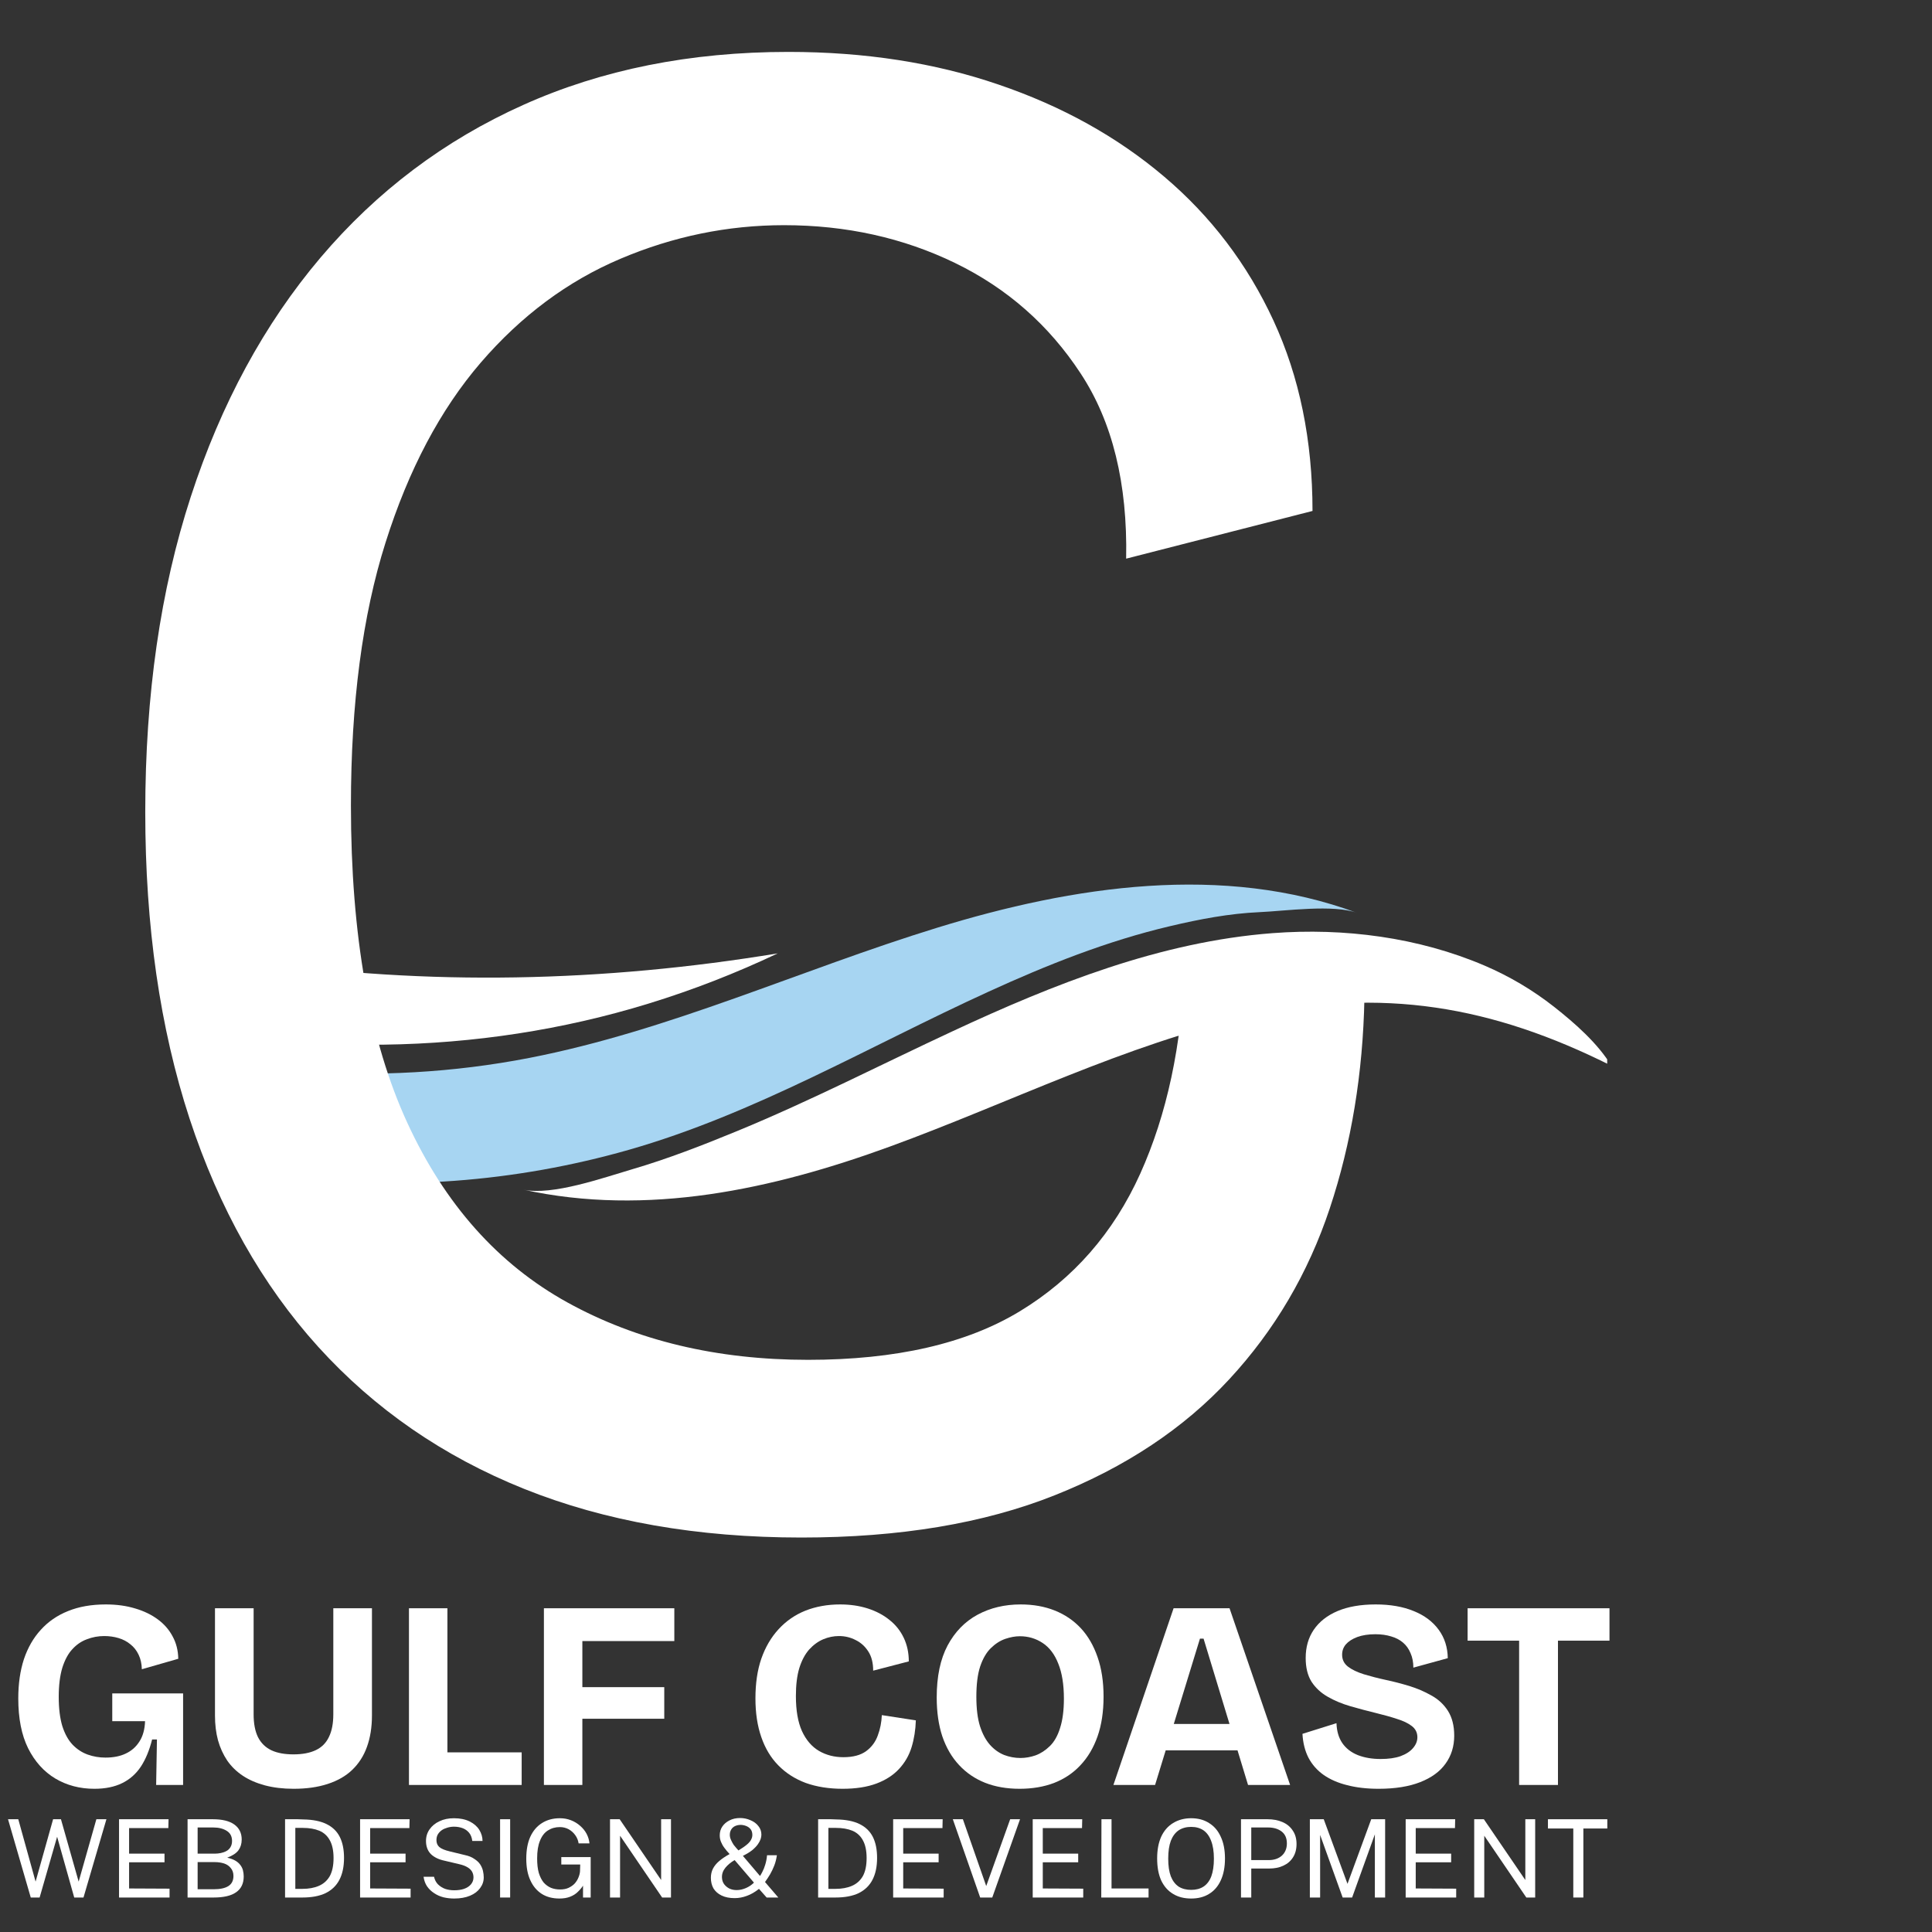 <svg xmlns="http://www.w3.org/2000/svg" xmlns:xlink="http://www.w3.org/1999/xlink" width="200" zoomAndPan="magnify" viewBox="0 0 150 150" height="200" preserveAspectRatio="xMidYMid meet" version="1.0"><rect x="0" y="0" width="150" height="150" fill="#333333" stroke="none"/><defs><g/><clipPath id="d4b75e36ee"><path d="M 22.152 59.836 L 124.902 59.836 L 124.902 94 L 22.152 94 Z M 22.152 59.836 " clip-rule="nonzero"/></clipPath><clipPath id="fcff96ba5b"><path d="M 0.152 2 L 84 2 L 84 33 L 0.152 33 Z M 0.152 2 " clip-rule="nonzero"/></clipPath><clipPath id="a4c049e74c"><path d="M 0.152 0.988 L 39 0.988 L 39 23 L 0.152 23 Z M 0.152 0.988 " clip-rule="nonzero"/></clipPath><clipPath id="a4f6bc5c94"><path d="M 18 13 L 102.781 13 L 102.781 34.359 L 18 34.359 Z M 18 13 " clip-rule="nonzero"/></clipPath><clipPath id="7d1ce7584c"><rect x="0" width="103" y="0" height="35"/></clipPath><clipPath id="84badc279d"><path d="M 0.238 2 L 9 2 L 9 9 L 0.238 9 Z M 0.238 2 " clip-rule="nonzero"/></clipPath><clipPath id="313844284b"><rect x="0" width="126" y="0" height="11"/></clipPath></defs><g clip-path="url(#d4b75e36ee)"><g transform="matrix(1, 0, 0, 1, 22, 59)"><g clip-path="url(#7d1ce7584c)"><g clip-path="url(#fcff96ba5b)"><path fill="#a7d5f2" d="M -46.469 2.48 C -45.082 4.805 -41.613 6.969 -39.496 8.621 C -37.242 10.371 -34.891 11.98 -32.445 13.445 C -27.348 16.516 -21.965 18.961 -16.301 20.781 C -4.93 24.434 7.348 25.422 19.094 23.137 C 29.977 21.02 40.156 16.293 50.754 13.031 C 61.348 9.766 73 8.02 83.391 11.887 C 81.539 11.191 77.77 11.734 75.777 11.82 C 73.457 11.922 71.121 12.367 68.863 12.902 C 63.965 14.051 59.273 15.922 54.711 18.012 C 45.477 22.23 36.629 27.473 26.805 30.277 C 18.008 32.785 8.688 33.504 -0.379 32.266 C -16.312 30.086 -31.59 21.922 -41.676 9.379 C -43.434 7.188 -45.031 4.891 -46.469 2.48 Z M -46.469 2.48 " fill-opacity="1" fill-rule="nonzero"/></g><g clip-path="url(#a4c049e74c)"><path fill="#ffffff" d="M -46.469 0.848 C -45.223 2.027 -42.719 2.75 -41.164 3.488 C -39.457 4.305 -37.727 5.047 -36.004 5.82 C -32.441 7.422 -28.805 8.848 -25.102 10.109 C -17.684 12.633 -10.098 14.461 -2.344 15.594 C 11.195 17.574 24.898 17.246 38.383 15.02 C 35.137 16.559 31.801 17.859 28.367 18.914 C 15.043 23.016 0.617 23.102 -12.848 19.586 C -25.445 16.301 -37.016 9.789 -46.469 0.848 Z M -46.469 0.848 " fill-opacity="1" fill-rule="nonzero"/></g><g clip-path="url(#a4f6bc5c94)"><path fill="#ffffff" d="M 18.629 33.363 C 20.867 33.855 24.895 32.422 27.059 31.789 C 29.836 30.977 32.582 29.906 35.254 28.805 C 40.926 26.469 46.383 23.66 51.941 21.074 C 59.84 17.391 68.109 14.109 76.805 13.449 C 82.355 13.027 88.121 13.77 93.262 15.969 C 95.203 16.801 97.008 17.871 98.668 19.176 C 100.27 20.441 102.039 21.988 103.109 23.746 C 93.883 19.121 85.289 17.598 74.98 19.926 C 65.32 22.109 56.379 26.629 47.07 30.027 C 37.98 33.34 28.254 35.473 18.629 33.363 Z M 18.629 33.363 " fill-opacity="1" fill-rule="nonzero"/></g></g></g></g><g fill="#ffffff" fill-opacity="1"><g transform="translate(1.184, 117.186)"><g><path d="M 61.031 2.188 C 52.957 2.188 45.781 0.926 39.5 -1.594 C 33.227 -4.113 27.906 -7.785 23.531 -12.609 C 19.164 -17.43 15.832 -23.344 13.531 -30.344 C 11.238 -37.352 10.094 -45.285 10.094 -54.141 C 10.094 -63.223 11.27 -71.379 13.625 -78.609 C 15.977 -85.836 19.336 -92.031 23.703 -97.188 C 28.078 -102.344 33.316 -106.289 39.422 -109.031 C 45.535 -111.781 52.406 -113.156 60.031 -113.156 C 65.969 -113.156 71.398 -112.312 76.328 -110.625 C 81.266 -108.945 85.551 -106.566 89.188 -103.484 C 92.832 -100.398 95.664 -96.672 97.688 -92.297 C 99.707 -87.93 100.719 -83.004 100.719 -77.516 L 86.25 -73.812 C 86.363 -79.645 85.188 -84.438 82.719 -88.188 C 80.258 -91.945 77.008 -94.805 72.969 -96.766 C 68.938 -98.723 64.508 -99.703 59.688 -99.703 C 55.312 -99.703 51.078 -98.832 46.984 -97.094 C 42.898 -95.363 39.285 -92.676 36.141 -89.031 C 33.004 -85.383 30.539 -80.727 28.75 -75.062 C 26.957 -69.406 26.062 -62.598 26.062 -54.641 C 26.062 -44.555 27.52 -36.348 30.438 -30.016 C 33.352 -23.68 37.5 -19.031 42.875 -16.062 C 48.258 -13.094 54.484 -11.609 61.547 -11.609 C 68.379 -11.609 73.867 -12.867 78.016 -15.391 C 82.16 -17.91 85.27 -21.469 87.344 -26.062 C 89.414 -30.656 90.566 -36.035 90.797 -42.203 L 104.75 -39.688 C 104.633 -33.852 103.738 -28.414 102.062 -23.375 C 100.383 -18.332 97.781 -13.906 94.25 -10.094 C 90.719 -6.281 86.203 -3.281 80.703 -1.094 C 75.211 1.094 68.656 2.188 61.031 2.188 Z M 61.031 2.188 "/></g></g></g><g transform="matrix(1, 0, 0, 1, -0, 139)"><g clip-path="url(#313844284b)"><g clip-path="url(#84badc279d)"><g fill="#ffffff" fill-opacity="1"><g transform="translate(0.435, 8.323)"><g><path d="M 7.828 -6.078 L 6.047 0 L 5.328 0 L 4 -4.719 L 2.641 0 L 1.953 0 L 0.188 -6.078 L 0.984 -6.078 L 2.328 -1.234 L 3.688 -6.078 L 4.297 -6.078 L 5.672 -1.234 L 7.047 -6.078 Z M 7.828 -6.078 "/></g></g></g></g><g fill="#ffffff" fill-opacity="1"><g transform="translate(8.445, 8.323)"><g><path d="M 0.797 0 L 0.797 -6.078 L 4.641 -6.078 L 4.625 -5.391 L 1.578 -5.391 L 1.578 -3.406 L 4.328 -3.406 L 4.328 -2.734 L 1.578 -2.734 L 1.578 -0.703 L 4.719 -0.688 L 4.719 0 Z M 0.797 0 "/></g></g></g><g fill="#ffffff" fill-opacity="1"><g transform="translate(13.766, 8.323)"><g><path d="M 0.797 0 L 0.797 -6.078 L 2.75 -6.078 C 3.488 -6.078 4.047 -5.941 4.422 -5.672 C 4.805 -5.398 5 -5.008 5 -4.5 C 5 -4.176 4.914 -3.898 4.75 -3.672 C 4.582 -3.441 4.289 -3.25 3.875 -3.094 C 4.113 -3.039 4.316 -2.969 4.484 -2.875 C 4.648 -2.781 4.781 -2.672 4.875 -2.547 C 4.977 -2.422 5.051 -2.281 5.094 -2.125 C 5.133 -1.969 5.156 -1.805 5.156 -1.641 C 5.156 -1.086 4.957 -0.676 4.562 -0.406 C 4.176 -0.133 3.594 0 2.812 0 Z M 1.578 -0.641 L 2.812 -0.641 C 3.32 -0.641 3.707 -0.723 3.969 -0.891 C 4.227 -1.055 4.359 -1.316 4.359 -1.672 C 4.359 -1.922 4.289 -2.125 4.156 -2.281 C 4.031 -2.445 3.859 -2.566 3.641 -2.641 C 3.422 -2.711 3.176 -2.75 2.906 -2.75 L 1.578 -2.75 Z M 1.578 -3.406 L 2.906 -3.406 C 3.062 -3.406 3.219 -3.422 3.375 -3.453 C 3.531 -3.484 3.676 -3.535 3.812 -3.609 C 3.945 -3.68 4.051 -3.781 4.125 -3.906 C 4.207 -4.039 4.25 -4.203 4.25 -4.391 C 4.25 -4.742 4.113 -5.004 3.844 -5.172 C 3.57 -5.348 3.223 -5.438 2.797 -5.438 L 1.578 -5.438 Z M 1.578 -3.406 "/></g></g></g><g fill="#ffffff" fill-opacity="1"><g transform="translate(19.399, 8.323)"><g/></g></g><g fill="#ffffff" fill-opacity="1"><g transform="translate(21.335, 8.323)"><g><path d="M 0.797 -6.078 C 0.816 -6.078 0.875 -6.078 0.969 -6.078 C 1.07 -6.078 1.195 -6.078 1.344 -6.078 C 1.488 -6.078 1.633 -6.078 1.781 -6.078 C 1.938 -6.078 2.082 -6.07 2.219 -6.062 C 2.957 -6.051 3.555 -5.93 4.016 -5.703 C 4.484 -5.473 4.828 -5.141 5.047 -4.703 C 5.266 -4.266 5.375 -3.723 5.375 -3.078 C 5.375 -2.398 5.254 -1.832 5.016 -1.375 C 4.785 -0.926 4.43 -0.582 3.953 -0.344 C 3.473 -0.113 2.867 0 2.141 0 L 0.797 0 Z M 1.594 -5.406 L 1.594 -0.672 L 2.141 -0.672 C 2.641 -0.672 3.066 -0.75 3.422 -0.906 C 3.785 -1.062 4.066 -1.312 4.266 -1.656 C 4.461 -2.008 4.562 -2.477 4.562 -3.062 C 4.562 -3.645 4.461 -4.109 4.266 -4.453 C 4.078 -4.797 3.805 -5.039 3.453 -5.188 C 3.098 -5.332 2.672 -5.406 2.172 -5.406 Z M 1.594 -5.406 "/></g></g></g><g fill="#ffffff" fill-opacity="1"><g transform="translate(27.16, 8.323)"><g><path d="M 0.797 0 L 0.797 -6.078 L 4.641 -6.078 L 4.625 -5.391 L 1.578 -5.391 L 1.578 -3.406 L 4.328 -3.406 L 4.328 -2.734 L 1.578 -2.734 L 1.578 -0.703 L 4.719 -0.688 L 4.719 0 Z M 0.797 0 "/></g></g></g><g fill="#ffffff" fill-opacity="1"><g transform="translate(32.402, 8.323)"><g><path d="M 2.859 0.078 C 2.578 0.078 2.301 0.047 2.031 -0.016 C 1.758 -0.086 1.516 -0.195 1.297 -0.344 C 1.078 -0.488 0.895 -0.664 0.75 -0.875 C 0.613 -1.082 0.523 -1.328 0.484 -1.609 L 1.297 -1.609 C 1.348 -1.379 1.445 -1.188 1.594 -1.031 C 1.75 -0.875 1.938 -0.754 2.156 -0.672 C 2.375 -0.598 2.609 -0.562 2.859 -0.562 C 3.148 -0.562 3.406 -0.598 3.625 -0.672 C 3.852 -0.754 4.031 -0.867 4.156 -1.016 C 4.289 -1.172 4.359 -1.352 4.359 -1.562 C 4.359 -1.738 4.316 -1.895 4.234 -2.031 C 4.148 -2.164 4.031 -2.273 3.875 -2.359 C 3.719 -2.453 3.523 -2.523 3.297 -2.578 L 2.109 -2.859 C 1.66 -2.953 1.305 -3.125 1.047 -3.375 C 0.797 -3.633 0.672 -3.973 0.672 -4.391 C 0.672 -4.734 0.766 -5.035 0.953 -5.297 C 1.141 -5.566 1.395 -5.773 1.719 -5.922 C 2.039 -6.078 2.414 -6.156 2.844 -6.156 C 3.32 -6.156 3.727 -6.07 4.062 -5.906 C 4.395 -5.738 4.645 -5.52 4.812 -5.25 C 4.977 -4.977 5.062 -4.691 5.062 -4.391 L 4.266 -4.391 C 4.234 -4.66 4.148 -4.875 4.016 -5.031 C 3.879 -5.195 3.707 -5.316 3.5 -5.391 C 3.301 -5.461 3.082 -5.5 2.844 -5.5 C 2.664 -5.5 2.492 -5.473 2.328 -5.422 C 2.172 -5.379 2.031 -5.316 1.906 -5.234 C 1.781 -5.148 1.676 -5.039 1.594 -4.906 C 1.52 -4.781 1.484 -4.629 1.484 -4.453 C 1.484 -4.234 1.555 -4.055 1.703 -3.922 C 1.859 -3.785 2.133 -3.672 2.531 -3.578 L 3.688 -3.297 C 3.988 -3.234 4.234 -3.133 4.422 -3 C 4.617 -2.875 4.77 -2.734 4.875 -2.578 C 4.977 -2.422 5.051 -2.254 5.094 -2.078 C 5.133 -1.898 5.156 -1.727 5.156 -1.562 C 5.156 -1.258 5.062 -0.984 4.875 -0.734 C 4.695 -0.484 4.438 -0.285 4.094 -0.141 C 3.75 0.004 3.336 0.078 2.859 0.078 Z M 2.859 0.078 "/></g></g></g><g fill="#ffffff" fill-opacity="1"><g transform="translate(38.03, 8.323)"><g><path d="M 0.797 -6.078 L 1.578 -6.078 L 1.578 0 L 0.797 0 Z M 0.797 -6.078 "/></g></g></g><g fill="#ffffff" fill-opacity="1"><g transform="translate(40.407, 8.323)"><g><path d="M 3.031 0.078 C 2.5 0.078 2.039 -0.039 1.656 -0.281 C 1.27 -0.531 0.973 -0.883 0.766 -1.344 C 0.555 -1.801 0.453 -2.359 0.453 -3.016 C 0.453 -3.68 0.555 -4.25 0.766 -4.719 C 0.984 -5.188 1.285 -5.539 1.672 -5.781 C 2.066 -6.031 2.531 -6.156 3.062 -6.156 C 3.375 -6.156 3.66 -6.102 3.922 -6 C 4.191 -5.895 4.43 -5.75 4.641 -5.562 C 4.848 -5.383 5.016 -5.176 5.141 -4.938 C 5.266 -4.695 5.336 -4.453 5.359 -4.203 L 4.516 -4.203 C 4.484 -4.43 4.398 -4.641 4.266 -4.828 C 4.129 -5.023 3.957 -5.18 3.75 -5.297 C 3.539 -5.41 3.312 -5.469 3.062 -5.469 C 2.707 -5.469 2.395 -5.379 2.125 -5.203 C 1.863 -5.035 1.66 -4.77 1.516 -4.406 C 1.367 -4.051 1.297 -3.594 1.297 -3.031 C 1.297 -2.602 1.336 -2.234 1.422 -1.922 C 1.516 -1.617 1.641 -1.367 1.797 -1.172 C 1.961 -0.984 2.156 -0.844 2.375 -0.75 C 2.594 -0.664 2.828 -0.625 3.078 -0.625 C 3.328 -0.625 3.547 -0.664 3.734 -0.75 C 3.93 -0.844 4.094 -0.957 4.219 -1.094 C 4.344 -1.238 4.438 -1.391 4.5 -1.547 C 4.57 -1.711 4.613 -1.875 4.625 -2.031 L 4.641 -2.562 L 3.172 -2.562 L 3.172 -3.141 L 5.453 -3.141 L 5.453 0 L 4.859 0 L 4.859 -0.922 C 4.754 -0.754 4.617 -0.594 4.453 -0.438 C 4.297 -0.281 4.098 -0.156 3.859 -0.062 C 3.629 0.031 3.352 0.078 3.031 0.078 Z M 3.031 0.078 "/></g></g></g><g fill="#ffffff" fill-opacity="1"><g transform="translate(46.564, 8.323)"><g><path d="M 4.766 -6.078 L 5.531 -6.078 L 5.531 0 L 4.844 0 L 1.578 -4.797 L 1.578 0 L 0.797 0 L 0.797 -6.078 L 1.547 -6.078 L 4.766 -1.359 Z M 4.766 -6.078 "/></g></g></g><g fill="#ffffff" fill-opacity="1"><g transform="translate(52.898, 8.323)"><g/></g></g><g fill="#ffffff" fill-opacity="1"><g transform="translate(54.834, 8.323)"><g><path d="M 2.625 -6.172 C 2.914 -6.172 3.188 -6.113 3.438 -6 C 3.695 -5.895 3.898 -5.742 4.047 -5.547 C 4.203 -5.359 4.281 -5.133 4.281 -4.875 C 4.281 -4.77 4.258 -4.656 4.219 -4.531 C 4.176 -4.406 4.102 -4.27 4 -4.125 C 3.895 -3.977 3.75 -3.828 3.562 -3.672 C 3.375 -3.523 3.133 -3.379 2.844 -3.234 L 4.172 -1.672 C 4.223 -1.742 4.285 -1.852 4.359 -2 C 4.441 -2.156 4.516 -2.336 4.578 -2.547 C 4.648 -2.766 4.695 -3.008 4.719 -3.281 L 5.484 -3.281 C 5.441 -2.988 5.375 -2.723 5.281 -2.484 C 5.188 -2.242 5.078 -2.016 4.953 -1.797 C 4.828 -1.586 4.695 -1.391 4.562 -1.203 L 5.594 0 L 4.688 0 L 4.094 -0.672 C 3.781 -0.422 3.461 -0.238 3.141 -0.125 C 2.828 -0.008 2.516 0.047 2.203 0.047 C 1.805 0.047 1.469 -0.02 1.188 -0.156 C 0.914 -0.289 0.707 -0.473 0.562 -0.703 C 0.426 -0.941 0.359 -1.219 0.359 -1.531 C 0.359 -1.789 0.41 -2.023 0.516 -2.234 C 0.629 -2.453 0.789 -2.648 1 -2.828 C 1.219 -3.016 1.488 -3.195 1.812 -3.375 C 1.656 -3.539 1.52 -3.703 1.406 -3.859 C 1.289 -4.016 1.203 -4.172 1.141 -4.328 C 1.078 -4.484 1.047 -4.648 1.047 -4.828 C 1.047 -5.086 1.113 -5.316 1.25 -5.516 C 1.383 -5.711 1.566 -5.867 1.797 -5.984 C 2.035 -6.109 2.312 -6.172 2.625 -6.172 Z M 2.641 -5.641 C 2.379 -5.629 2.176 -5.551 2.031 -5.406 C 1.895 -5.258 1.828 -5.082 1.828 -4.875 C 1.828 -4.738 1.859 -4.602 1.922 -4.469 C 1.984 -4.332 2.051 -4.207 2.125 -4.094 C 2.207 -3.988 2.281 -3.898 2.344 -3.828 L 2.5 -3.656 C 2.789 -3.832 3.016 -3.988 3.172 -4.125 C 3.328 -4.258 3.43 -4.383 3.484 -4.5 C 3.547 -4.613 3.578 -4.734 3.578 -4.859 C 3.578 -5.047 3.531 -5.195 3.438 -5.312 C 3.344 -5.426 3.223 -5.508 3.078 -5.562 C 2.941 -5.613 2.797 -5.641 2.641 -5.641 Z M 2.203 -2.906 C 1.91 -2.738 1.672 -2.539 1.484 -2.312 C 1.297 -2.082 1.207 -1.828 1.219 -1.547 C 1.227 -1.348 1.285 -1.176 1.391 -1.031 C 1.504 -0.883 1.645 -0.77 1.812 -0.688 C 1.977 -0.613 2.16 -0.578 2.359 -0.578 C 2.598 -0.578 2.836 -0.629 3.078 -0.734 C 3.316 -0.836 3.523 -0.977 3.703 -1.156 Z M 2.203 -2.906 "/></g></g></g><g fill="#ffffff" fill-opacity="1"><g transform="translate(60.786, 8.323)"><g/></g></g><g fill="#ffffff" fill-opacity="1"><g transform="translate(62.722, 8.323)"><g><path d="M 0.797 -6.078 C 0.816 -6.078 0.875 -6.078 0.969 -6.078 C 1.07 -6.078 1.195 -6.078 1.344 -6.078 C 1.488 -6.078 1.633 -6.078 1.781 -6.078 C 1.938 -6.078 2.082 -6.07 2.219 -6.062 C 2.957 -6.051 3.555 -5.93 4.016 -5.703 C 4.484 -5.473 4.828 -5.141 5.047 -4.703 C 5.266 -4.266 5.375 -3.723 5.375 -3.078 C 5.375 -2.398 5.254 -1.832 5.016 -1.375 C 4.785 -0.926 4.43 -0.582 3.953 -0.344 C 3.473 -0.113 2.867 0 2.141 0 L 0.797 0 Z M 1.594 -5.406 L 1.594 -0.672 L 2.141 -0.672 C 2.641 -0.672 3.066 -0.75 3.422 -0.906 C 3.785 -1.062 4.066 -1.312 4.266 -1.656 C 4.461 -2.008 4.562 -2.477 4.562 -3.062 C 4.562 -3.645 4.461 -4.109 4.266 -4.453 C 4.078 -4.797 3.805 -5.039 3.453 -5.188 C 3.098 -5.332 2.672 -5.406 2.172 -5.406 Z M 1.594 -5.406 "/></g></g></g><g fill="#ffffff" fill-opacity="1"><g transform="translate(68.547, 8.323)"><g><path d="M 0.797 0 L 0.797 -6.078 L 4.641 -6.078 L 4.625 -5.391 L 1.578 -5.391 L 1.578 -3.406 L 4.328 -3.406 L 4.328 -2.734 L 1.578 -2.734 L 1.578 -0.703 L 4.719 -0.688 L 4.719 0 Z M 0.797 0 "/></g></g></g><g fill="#ffffff" fill-opacity="1"><g transform="translate(73.789, 8.323)"><g><path d="M 5.406 -6.078 L 3.25 0 L 2.312 0 L 0.188 -6.078 L 0.969 -6.078 L 2.781 -0.891 L 4.641 -6.078 Z M 5.406 -6.078 "/></g></g></g><g fill="#ffffff" fill-opacity="1"><g transform="translate(79.383, 8.323)"><g><path d="M 0.797 0 L 0.797 -6.078 L 4.641 -6.078 L 4.625 -5.391 L 1.578 -5.391 L 1.578 -3.406 L 4.328 -3.406 L 4.328 -2.734 L 1.578 -2.734 L 1.578 -0.703 L 4.719 -0.688 L 4.719 0 Z M 0.797 0 "/></g></g></g><g fill="#ffffff" fill-opacity="1"><g transform="translate(84.705, 8.323)"><g><path d="M 0.812 -6.078 L 1.594 -6.078 L 1.594 -0.703 L 4.469 -0.703 L 4.469 0 L 0.797 0 Z M 0.812 -6.078 "/></g></g></g><g fill="#ffffff" fill-opacity="1"><g transform="translate(89.388, 8.323)"><g><path d="M 3.094 0.078 C 2.551 0.078 2.082 -0.039 1.688 -0.281 C 1.289 -0.52 0.984 -0.867 0.766 -1.328 C 0.555 -1.797 0.453 -2.363 0.453 -3.031 C 0.453 -3.688 0.555 -4.25 0.766 -4.719 C 0.984 -5.188 1.289 -5.539 1.688 -5.781 C 2.094 -6.031 2.562 -6.156 3.094 -6.156 C 3.633 -6.156 4.098 -6.031 4.484 -5.781 C 4.879 -5.539 5.18 -5.188 5.391 -4.719 C 5.609 -4.258 5.719 -3.695 5.719 -3.031 C 5.719 -2.363 5.609 -1.797 5.391 -1.328 C 5.18 -0.867 4.879 -0.52 4.484 -0.281 C 4.098 -0.039 3.633 0.078 3.094 0.078 Z M 3.094 -0.594 C 3.469 -0.594 3.785 -0.676 4.047 -0.844 C 4.316 -1.02 4.52 -1.285 4.656 -1.641 C 4.789 -2.004 4.859 -2.461 4.859 -3.016 C 4.859 -3.578 4.785 -4.039 4.641 -4.406 C 4.504 -4.77 4.305 -5.039 4.047 -5.219 C 3.785 -5.395 3.469 -5.484 3.094 -5.484 C 2.719 -5.484 2.395 -5.395 2.125 -5.219 C 1.863 -5.039 1.66 -4.77 1.516 -4.406 C 1.379 -4.039 1.312 -3.578 1.312 -3.016 C 1.312 -2.461 1.379 -2.004 1.516 -1.641 C 1.66 -1.285 1.863 -1.02 2.125 -0.844 C 2.395 -0.676 2.719 -0.594 3.094 -0.594 Z M 3.094 -0.594 "/></g></g></g><g fill="#ffffff" fill-opacity="1"><g transform="translate(95.554, 8.323)"><g><path d="M 0.797 0 L 0.797 -6.078 L 2.859 -6.078 C 3.297 -6.078 3.68 -6.004 4.016 -5.859 C 4.359 -5.711 4.625 -5.492 4.812 -5.203 C 5.008 -4.922 5.109 -4.57 5.109 -4.156 C 5.109 -3.75 5.016 -3.398 4.828 -3.109 C 4.648 -2.828 4.398 -2.613 4.078 -2.469 C 3.766 -2.32 3.395 -2.25 2.969 -2.25 L 1.594 -2.25 L 1.594 0 Z M 1.594 -2.906 L 2.953 -2.906 C 3.367 -2.906 3.707 -3.02 3.969 -3.25 C 4.227 -3.488 4.359 -3.805 4.359 -4.203 C 4.359 -4.609 4.223 -4.914 3.953 -5.125 C 3.68 -5.332 3.332 -5.438 2.906 -5.438 L 1.594 -5.438 Z M 1.594 -2.906 "/></g></g></g><g fill="#ffffff" fill-opacity="1"><g transform="translate(100.9, 8.323)"><g><path d="M 0.797 0 L 0.797 -6.078 L 1.875 -6.078 L 3.719 -1.062 L 5.562 -6.078 L 6.641 -6.078 L 6.641 0 L 5.844 0 L 5.844 -4.906 L 4.078 0 L 3.344 0 L 1.594 -4.859 L 1.594 0 Z M 0.797 0 "/></g></g></g><g fill="#ffffff" fill-opacity="1"><g transform="translate(108.339, 8.323)"><g><path d="M 0.797 0 L 0.797 -6.078 L 4.641 -6.078 L 4.625 -5.391 L 1.578 -5.391 L 1.578 -3.406 L 4.328 -3.406 L 4.328 -2.734 L 1.578 -2.734 L 1.578 -0.703 L 4.719 -0.688 L 4.719 0 Z M 0.797 0 "/></g></g></g><g fill="#ffffff" fill-opacity="1"><g transform="translate(113.66, 8.323)"><g><path d="M 4.766 -6.078 L 5.531 -6.078 L 5.531 0 L 4.844 0 L 1.578 -4.797 L 1.578 0 L 0.797 0 L 0.797 -6.078 L 1.547 -6.078 L 4.766 -1.359 Z M 4.766 -6.078 "/></g></g></g><g fill="#ffffff" fill-opacity="1"><g transform="translate(119.994, 8.323)"><g><path d="M 0.188 -5.359 L 0.188 -6.078 L 4.797 -6.078 L 4.797 -5.359 L 2.938 -5.359 L 2.938 0 L 2.156 0 L 2.156 -5.359 Z M 0.188 -5.359 "/></g></g></g></g></g><g fill="#ffffff" fill-opacity="1"><g transform="translate(0.435, 138.584)"><g><path d="M 6.891 0.297 C 5.766 0.297 4.754 0.031 3.859 -0.5 C 2.973 -1.031 2.27 -1.812 1.75 -2.844 C 1.238 -3.875 0.984 -5.164 0.984 -6.719 C 0.984 -7.852 1.129 -8.867 1.422 -9.766 C 1.723 -10.66 2.16 -11.422 2.734 -12.047 C 3.305 -12.68 4.008 -13.164 4.844 -13.5 C 5.688 -13.844 6.664 -14.016 7.781 -14.016 C 8.625 -14.016 9.383 -13.91 10.062 -13.703 C 10.738 -13.504 11.32 -13.223 11.812 -12.859 C 12.312 -12.492 12.695 -12.051 12.969 -11.531 C 13.25 -11.02 13.395 -10.441 13.406 -9.797 L 10.578 -8.984 C 10.566 -9.41 10.484 -9.785 10.328 -10.109 C 10.172 -10.441 9.957 -10.711 9.688 -10.922 C 9.426 -11.141 9.117 -11.301 8.766 -11.406 C 8.422 -11.508 8.051 -11.562 7.656 -11.562 C 7.188 -11.562 6.738 -11.477 6.312 -11.312 C 5.883 -11.156 5.508 -10.898 5.188 -10.547 C 4.863 -10.203 4.602 -9.723 4.406 -9.109 C 4.219 -8.492 4.125 -7.738 4.125 -6.844 C 4.125 -5.938 4.219 -5.176 4.406 -4.562 C 4.602 -3.957 4.867 -3.477 5.203 -3.125 C 5.547 -2.77 5.938 -2.516 6.375 -2.359 C 6.812 -2.203 7.27 -2.125 7.75 -2.125 C 8.363 -2.125 8.891 -2.227 9.328 -2.438 C 9.773 -2.645 10.129 -2.957 10.391 -3.375 C 10.66 -3.789 10.805 -4.316 10.828 -4.953 L 8.281 -4.953 L 8.281 -7.109 L 13.781 -7.109 L 13.781 0 L 11.688 0 L 11.75 -3.531 L 11.375 -3.531 C 11.164 -2.695 10.875 -1.992 10.5 -1.422 C 10.125 -0.859 9.641 -0.43 9.047 -0.141 C 8.461 0.148 7.742 0.297 6.891 0.297 Z M 6.891 0.297 "/></g></g></g><g fill="#ffffff" fill-opacity="1"><g transform="translate(15.3, 138.584)"><g><path d="M 7.5 0.297 C 6.676 0.297 5.93 0.207 5.266 0.031 C 4.609 -0.145 4.035 -0.395 3.547 -0.719 C 3.066 -1.039 2.664 -1.43 2.344 -1.891 C 2.031 -2.359 1.789 -2.883 1.625 -3.469 C 1.469 -4.051 1.391 -4.691 1.391 -5.391 L 1.391 -13.719 L 4.391 -13.719 L 4.391 -5.484 C 4.391 -4.766 4.504 -4.172 4.734 -3.703 C 4.973 -3.242 5.32 -2.906 5.781 -2.688 C 6.238 -2.477 6.805 -2.375 7.484 -2.375 C 8.18 -2.375 8.758 -2.484 9.219 -2.703 C 9.676 -2.922 10.016 -3.258 10.234 -3.719 C 10.461 -4.176 10.578 -4.766 10.578 -5.484 L 10.578 -13.719 L 13.578 -13.719 L 13.578 -5.391 C 13.578 -4.473 13.445 -3.66 13.188 -2.953 C 12.938 -2.254 12.555 -1.66 12.047 -1.172 C 11.547 -0.691 10.91 -0.328 10.141 -0.078 C 9.379 0.172 8.5 0.297 7.5 0.297 Z M 7.5 0.297 "/></g></g></g><g fill="#ffffff" fill-opacity="1"><g transform="translate(30.268, 138.584)"><g><path d="M 1.484 0 L 1.484 -13.719 L 4.469 -13.719 L 4.469 0 Z M 2.078 0 L 2.078 -2.531 L 10.234 -2.531 L 10.234 0 Z M 2.078 0 "/></g></g></g><g fill="#ffffff" fill-opacity="1"><g transform="translate(40.745, 138.584)"><g><path d="M 1.484 0 L 1.484 -13.719 L 4.469 -13.719 L 4.469 0 Z M 2.891 -5.141 L 2.891 -7.594 L 10.828 -7.594 L 10.828 -5.141 Z M 2.891 -11.172 L 2.891 -13.719 L 11.609 -13.719 L 11.609 -11.172 Z M 2.891 -11.172 "/></g></g></g><g fill="#ffffff" fill-opacity="1"><g transform="translate(52.928, 138.584)"><g/></g></g><g fill="#ffffff" fill-opacity="1"><g transform="translate(57.668, 138.584)"><g><path d="M 7.75 0.297 C 6.688 0.297 5.734 0.145 4.891 -0.156 C 4.055 -0.469 3.348 -0.922 2.766 -1.516 C 2.18 -2.109 1.738 -2.844 1.438 -3.719 C 1.133 -4.594 0.984 -5.594 0.984 -6.719 C 0.984 -7.883 1.133 -8.91 1.438 -9.797 C 1.75 -10.691 2.195 -11.457 2.781 -12.094 C 3.363 -12.727 4.055 -13.207 4.859 -13.531 C 5.672 -13.852 6.57 -14.016 7.562 -14.016 C 8.344 -14.016 9.055 -13.91 9.703 -13.703 C 10.359 -13.492 10.922 -13.195 11.391 -12.812 C 11.867 -12.438 12.238 -11.973 12.5 -11.422 C 12.758 -10.879 12.891 -10.27 12.891 -9.594 L 10.125 -8.875 C 10.125 -9.477 10 -9.973 9.75 -10.359 C 9.5 -10.754 9.172 -11.051 8.766 -11.25 C 8.367 -11.457 7.938 -11.562 7.469 -11.562 C 7.051 -11.562 6.645 -11.477 6.25 -11.312 C 5.852 -11.145 5.488 -10.879 5.156 -10.516 C 4.832 -10.148 4.578 -9.672 4.391 -9.078 C 4.211 -8.484 4.125 -7.758 4.125 -6.906 C 4.125 -5.789 4.281 -4.883 4.594 -4.188 C 4.914 -3.488 5.359 -2.973 5.922 -2.641 C 6.484 -2.316 7.113 -2.156 7.812 -2.156 C 8.562 -2.156 9.148 -2.312 9.578 -2.625 C 10.004 -2.938 10.305 -3.344 10.484 -3.844 C 10.672 -4.344 10.773 -4.867 10.797 -5.422 L 13.438 -5.016 C 13.414 -4.273 13.305 -3.582 13.109 -2.938 C 12.91 -2.289 12.582 -1.723 12.125 -1.234 C 11.676 -0.754 11.094 -0.379 10.375 -0.109 C 9.656 0.16 8.781 0.297 7.75 0.297 Z M 7.75 0.297 "/></g></g></g><g fill="#ffffff" fill-opacity="1"><g transform="translate(71.742, 138.584)"><g><path d="M 7.422 0.297 C 6.422 0.297 5.523 0.141 4.734 -0.172 C 3.953 -0.484 3.281 -0.941 2.719 -1.547 C 2.156 -2.148 1.723 -2.891 1.422 -3.766 C 1.129 -4.648 0.984 -5.66 0.984 -6.797 C 0.984 -8.422 1.266 -9.766 1.828 -10.828 C 2.398 -11.891 3.176 -12.688 4.156 -13.219 C 5.145 -13.75 6.258 -14.016 7.5 -14.016 C 8.477 -14.016 9.359 -13.859 10.141 -13.547 C 10.93 -13.234 11.609 -12.773 12.172 -12.172 C 12.734 -11.566 13.164 -10.82 13.469 -9.938 C 13.781 -9.051 13.938 -8.023 13.938 -6.859 C 13.938 -5.68 13.781 -4.648 13.469 -3.766 C 13.156 -2.879 12.711 -2.133 12.141 -1.531 C 11.578 -0.926 10.895 -0.469 10.094 -0.156 C 9.301 0.145 8.41 0.297 7.422 0.297 Z M 7.484 -2.094 C 7.867 -2.094 8.258 -2.16 8.656 -2.297 C 9.051 -2.441 9.422 -2.68 9.766 -3.016 C 10.109 -3.348 10.375 -3.816 10.562 -4.422 C 10.758 -5.023 10.859 -5.785 10.859 -6.703 C 10.859 -7.805 10.711 -8.711 10.422 -9.422 C 10.141 -10.141 9.738 -10.672 9.219 -11.016 C 8.695 -11.367 8.102 -11.547 7.438 -11.547 C 7.082 -11.547 6.707 -11.477 6.312 -11.344 C 5.914 -11.207 5.539 -10.969 5.188 -10.625 C 4.844 -10.289 4.566 -9.816 4.359 -9.203 C 4.16 -8.598 4.062 -7.812 4.062 -6.844 C 4.062 -5.926 4.156 -5.164 4.344 -4.562 C 4.539 -3.957 4.801 -3.473 5.125 -3.109 C 5.445 -2.754 5.812 -2.492 6.219 -2.328 C 6.633 -2.172 7.055 -2.094 7.484 -2.094 Z M 7.484 -2.094 "/></g></g></g><g fill="#ffffff" fill-opacity="1"><g transform="translate(86.086, 138.584)"><g><path d="M 0.359 0 L 5.031 -13.719 L 9.375 -13.719 L 14.078 0 L 10.812 0 L 7.359 -11.359 L 7.078 -11.359 L 3.594 0 Z M 2.969 -2.688 L 2.969 -4.734 L 11.875 -4.734 L 11.875 -2.688 Z M 2.969 -2.688 "/></g></g></g><g fill="#ffffff" fill-opacity="1"><g transform="translate(100.264, 138.584)"><g><path d="M 6.766 0.297 C 5.859 0.297 5.047 0.203 4.328 0.016 C 3.617 -0.16 3.008 -0.426 2.5 -0.781 C 2 -1.133 1.609 -1.578 1.328 -2.109 C 1.055 -2.641 0.898 -3.258 0.859 -3.969 L 3.5 -4.797 C 3.52 -4.18 3.672 -3.664 3.953 -3.25 C 4.242 -2.832 4.648 -2.52 5.172 -2.312 C 5.691 -2.113 6.273 -2.016 6.922 -2.016 C 7.535 -2.016 8.051 -2.086 8.469 -2.234 C 8.895 -2.391 9.219 -2.598 9.438 -2.859 C 9.664 -3.117 9.781 -3.398 9.781 -3.703 C 9.781 -4.066 9.633 -4.359 9.344 -4.578 C 9.062 -4.797 8.68 -4.977 8.203 -5.125 C 7.734 -5.281 7.195 -5.43 6.594 -5.578 C 5.914 -5.742 5.25 -5.922 4.594 -6.109 C 3.945 -6.297 3.359 -6.539 2.828 -6.844 C 2.297 -7.145 1.875 -7.535 1.562 -8.016 C 1.258 -8.504 1.109 -9.117 1.109 -9.859 C 1.109 -10.703 1.316 -11.43 1.734 -12.047 C 2.16 -12.672 2.773 -13.156 3.578 -13.5 C 4.391 -13.844 5.379 -14.016 6.547 -14.016 C 7.68 -14.016 8.664 -13.844 9.5 -13.5 C 10.332 -13.164 10.977 -12.68 11.438 -12.047 C 11.895 -11.422 12.129 -10.688 12.141 -9.844 L 9.469 -9.109 C 9.469 -9.535 9.395 -9.91 9.25 -10.234 C 9.113 -10.566 8.922 -10.836 8.672 -11.047 C 8.422 -11.266 8.113 -11.426 7.75 -11.531 C 7.383 -11.645 6.973 -11.703 6.516 -11.703 C 5.973 -11.703 5.504 -11.629 5.109 -11.484 C 4.723 -11.336 4.43 -11.148 4.234 -10.922 C 4.035 -10.691 3.938 -10.422 3.938 -10.109 C 3.938 -9.734 4.086 -9.426 4.391 -9.188 C 4.691 -8.957 5.102 -8.758 5.625 -8.594 C 6.145 -8.438 6.711 -8.289 7.328 -8.156 C 7.922 -8.031 8.523 -7.875 9.141 -7.688 C 9.754 -7.5 10.328 -7.254 10.859 -6.953 C 11.398 -6.66 11.832 -6.258 12.156 -5.75 C 12.477 -5.238 12.641 -4.598 12.641 -3.828 C 12.641 -2.992 12.414 -2.27 11.969 -1.656 C 11.531 -1.039 10.875 -0.562 10 -0.219 C 9.125 0.125 8.047 0.297 6.766 0.297 Z M 6.766 0.297 "/></g></g></g><g fill="#ffffff" fill-opacity="1"><g transform="translate(113.569, 138.584)"><g><path d="M 4.375 0 L 4.375 -13.719 L 7.391 -13.719 L 7.391 0 Z M 0.375 -11.203 L 0.375 -13.719 L 11.391 -13.719 L 11.391 -11.203 Z M 0.375 -11.203 "/></g></g></g></svg>